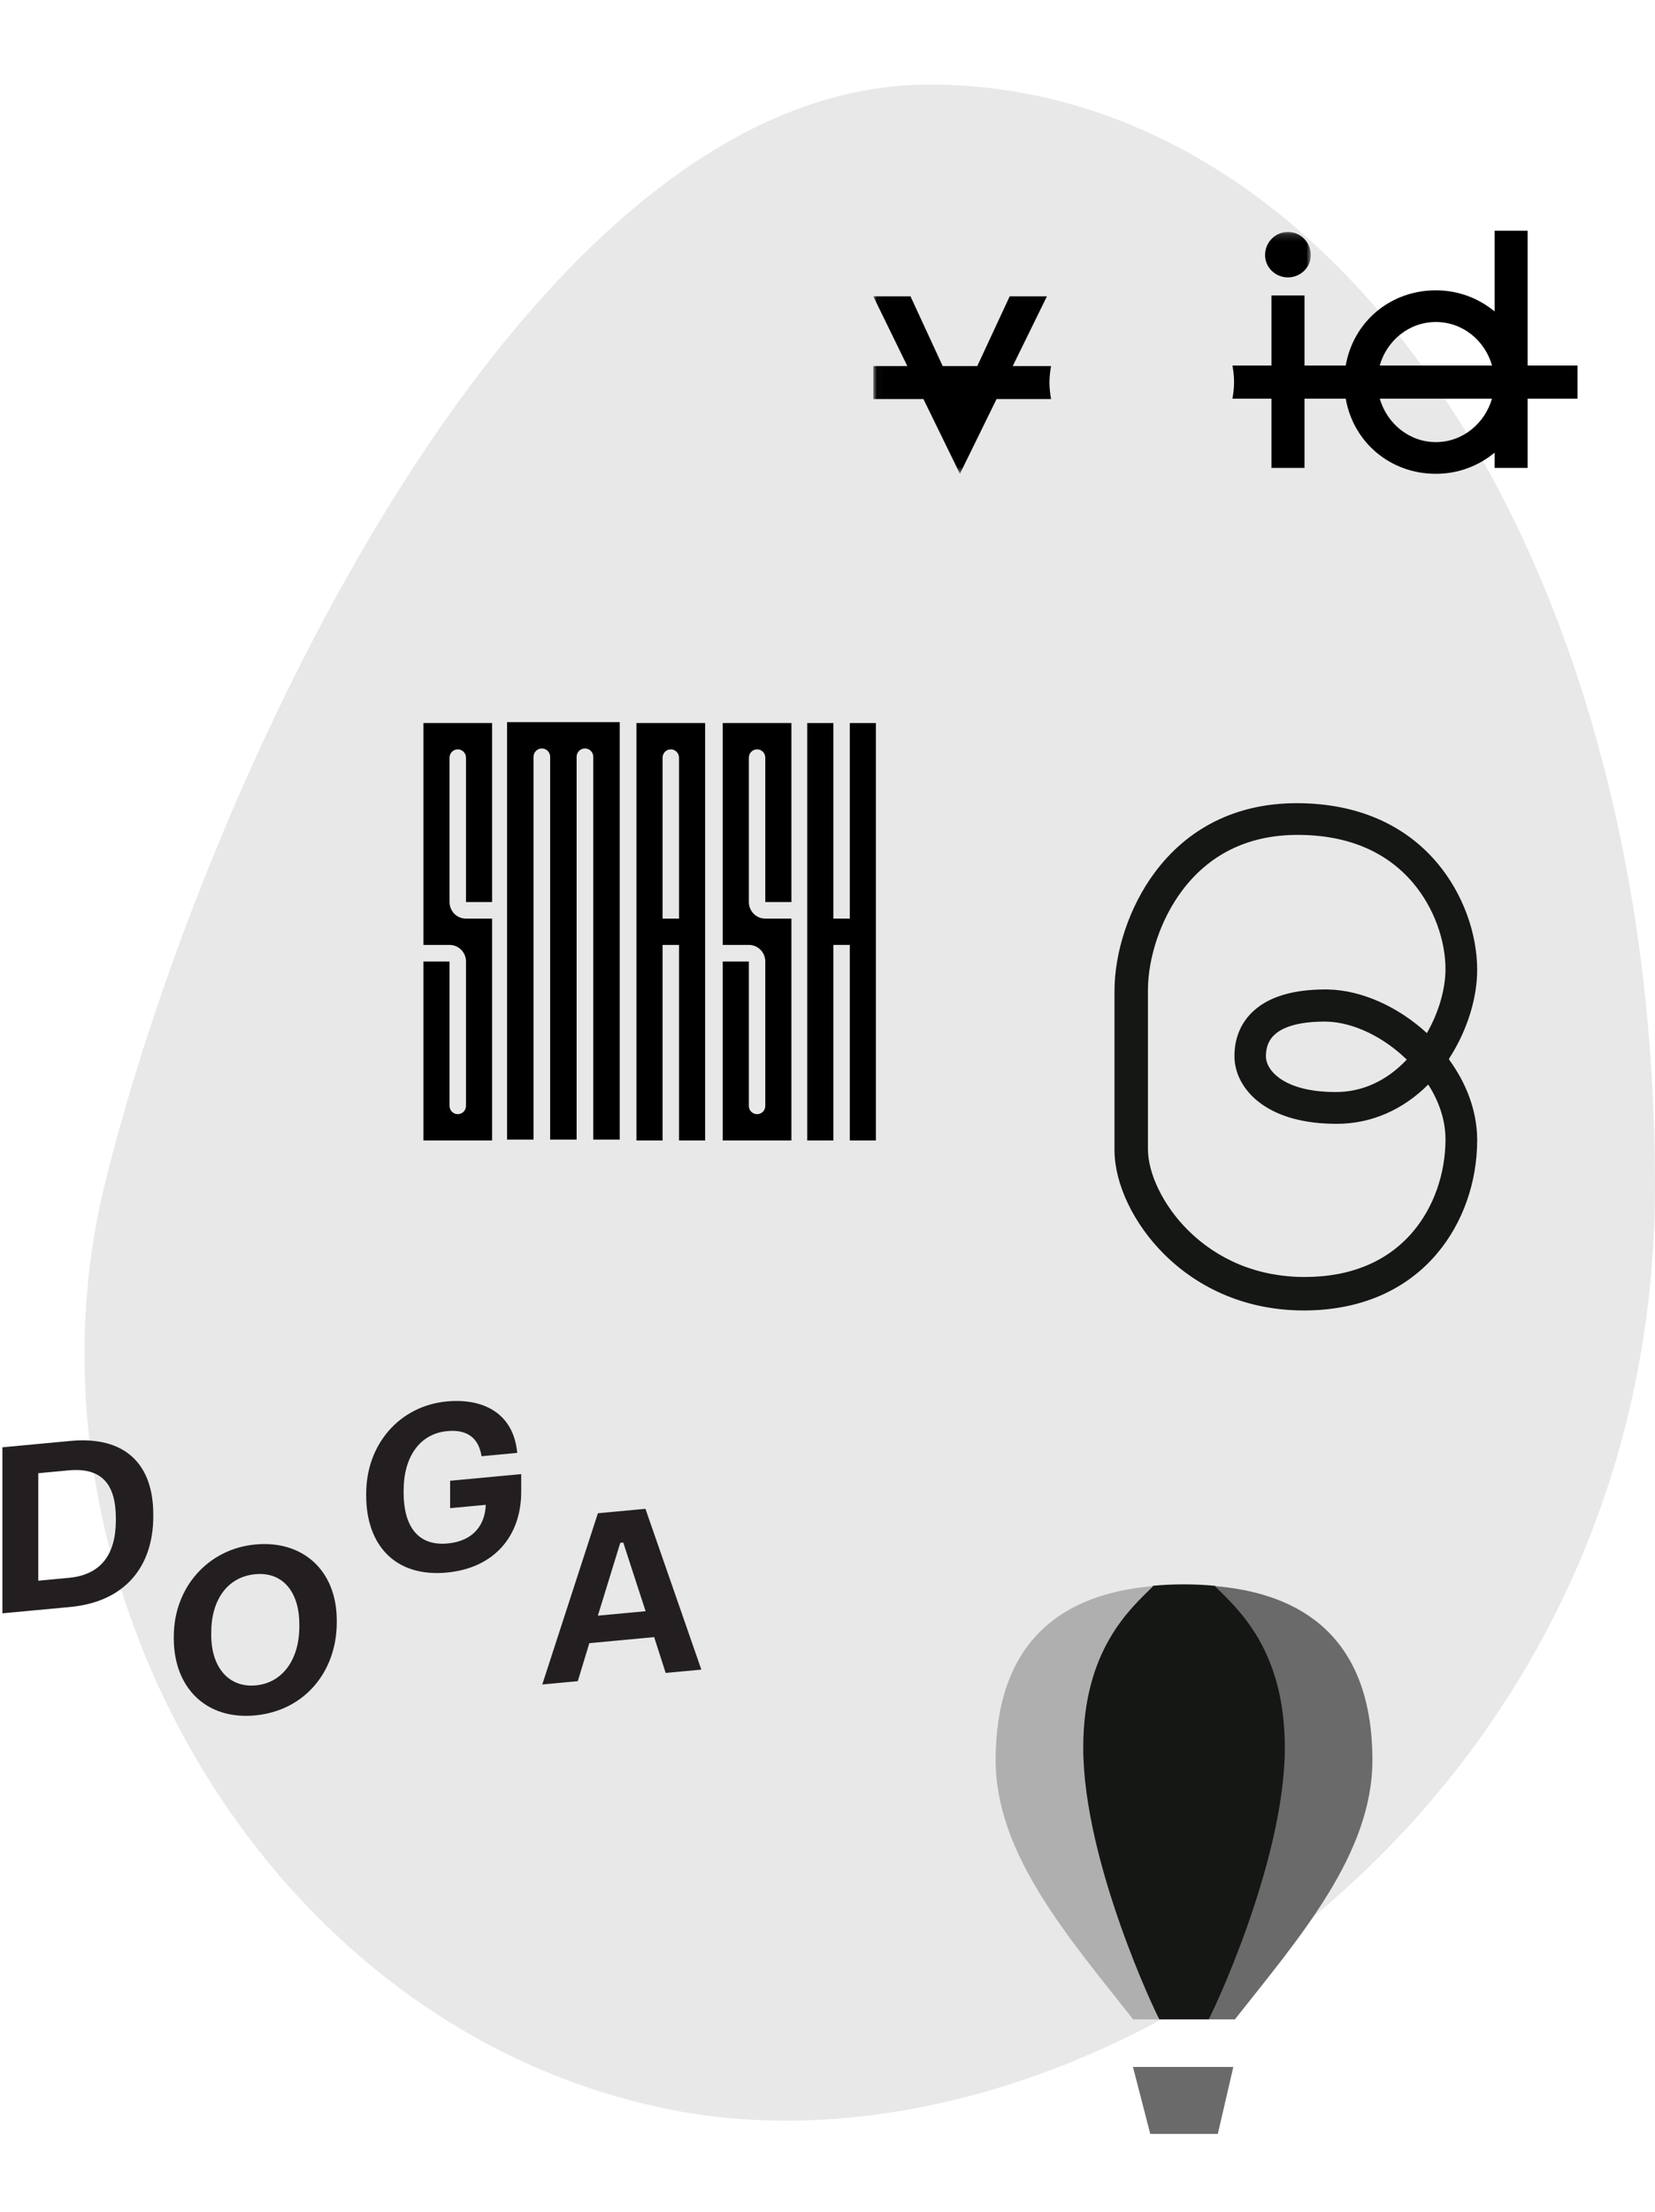 <svg xmlns:xlink="http://www.w3.org/1999/xlink" width="235" height="314" viewBox="0 0 235 314">
  <defs>
    <filter id="illustration-clients-a">
      <feColorMatrix in="SourceGraphic" values="0 0 0 0 0.082 0 0 0 0 0.09 0 0 0 0 0.078 0 0 0 1 0"/>
    </filter>
    <filter id="illustration-clients-b">
      <feColorMatrix in="SourceGraphic" values="0 0 0 0 0.082 0 0 0 0 0.09 0 0 0 0 0.078 0 0 0 1 0"/>
    </filter>
    <filter id="illustration-clients-c">
      <feColorMatrix in="SourceGraphic" values="0 0 0 0 0.082 0 0 0 0 0.09 0 0 0 0 0.078 0 0 0 1 0"/>
    </filter>
    <polygon id="illustration-clients-d" points=".033 .17 62.124 .17 62.124 34.499 .033 34.499"/>
  </defs>
  <g fill="none" fill-rule="evenodd">
    <path fill="#151714" fill-opacity=".101" d="M83.413,287.47 C141.71,298.904 223,245.373 223,156.256 C223,67.138 177.962,0 119.936,0 C61.909,0 16.307,101.165 2.837,156.256 C-10.632,211.346 25.115,276.037 83.413,287.47 Z" transform="translate(12 12)"/>
    <g transform="rotate(-90 222.125 80.75)">
      <path fill="#151714" d="M54.843,41.25 C68.718,41.25 74.513,34.543 77.788,31.174 C77.928,29.726 78,28.236 78,26.719 L77.881,26.717 L78,26.717 C78,25.224 77.932,23.761 77.796,22.332 C74.521,18.963 68.731,12.25 54.843,12.25 C38.611,12.25 16.642,22.913 16.25,23.222 L16.25,30.28 C16.642,30.587 38.611,41.25 54.843,41.25"/>
      <path fill="#AFAFAF" d="M53.213,0 C39.761,-0.066 27.917,10.338 16.25,19.531 L16.25,23.25 C16.627,22.954 38.589,12.44 54.812,12.44 C68.693,12.44 74.479,19.06 77.75,22.375 C76.88,11.91 72.013,0.094 53.213,0"/>
      <path fill="#6A6A6A" d="M53.213,53.5 C39.761,53.564 27.917,43.162 16.25,33.969 L16.25,30.25 C16.627,30.544 38.589,41.061 54.812,41.061 C68.693,41.061 74.479,34.438 77.75,31.12 C76.88,41.591 72.013,53.409 53.213,53.5"/>
      <polygon fill="#6A6A6A" points="0 31.546 0 21.953 9.5 19.5 9.5 33.75"/>
    </g>
    <g filter="url(#illustration-clients-a)" transform="translate(0 171)">
      <path fill="#231F20" d="M19.799 9.534C20.222 14.062 23.091 16.2 27.969 16.2L28.233 16.2C33.078 16.2 35.496 14.22 35.053 9.471L34.651 5.185 19.392 5.185 19.799 9.534zM38.328.091L39.229 9.723C39.967 17.615 35.849 21.515 28.796 21.515L28.532 21.515C21.479 21.515 16.399 17.584 15.66 9.692L14.763.091 38.328.091zM12.925 42.255L13.189 42.255C17.769 42.255 20.683 39.929 20.316 35.998 19.951 32.099 16.731 29.741 11.985 29.741L11.722 29.741C6.91 29.741 4.191 32.382 4.534 36.061 4.89 39.866 8.179 42.255 12.925 42.255M11.192 24.427L11.456 24.427C18.476 24.427 23.911 29.332 24.534 35.998 25.166 42.758 20.837 47.569 13.751 47.569L13.488 47.569C6.468 47.569.93 42.979.273 35.967-.385 28.923 4.303 24.427 11.192 24.427M31.474 51.747L31.738 51.747C38.824 51.747 44.218 56.558 44.838 63.192 45.306 68.192 43.317 72.657 37.534 73.192L37.06 68.129C39.788 67.689 40.878 65.96 40.625 63.256 40.261 59.357 36.981 57.061 32.169 57.061L31.905 57.061C27.357 57.061 24.268 58.917 24.679 63.318 25.032 67.092 27.45 68.632 30.162 68.727L29.688 63.664 33.578 63.664 34.521 73.758 32.016 73.758C25.721 73.758 21.177 69.921 20.548 63.192 19.86 55.835 24.487 51.747 31.474 51.747M14.43 84.642L24.769 87.825 24.809 88.248 15.063 91.423 14.43 84.642zM6.3 94.272L6.773 99.336 29.597 91.399 28.966 84.648 4.661 76.748 5.133 81.793 10.526 83.429 11.387 92.636 6.3 94.272z" transform="rotate(-90 36.5 36.25)"/>
    </g>
    <path fill="#151714" fill-rule="nonzero" d="M51.117,14 C59.752,14 66.493,17.074 71.047,22.45 C74.757,26.829 76.75,32.538 76.75,37.655 C76.75,41.662 75.354,46.164 72.917,50.005 L72.806,50.18 L72.744,50.274 L72.793,50.331 L72.752,50.385 C75.234,53.771 76.668,57.605 76.747,61.493 L76.749,61.67 L76.75,61.831 C76.75,67.724 74.744,73.61 70.956,78.032 C66.584,83.134 60.162,86 52.12,86 C44.211,86 37.346,83.037 32.288,78.001 C27.944,73.675 25.303,68.08 25.251,63.354 L25.25,63.211 L25.25,40.684 C25.25,35.207 27.282,28.783 30.981,23.819 C35.607,17.61 42.432,14 51.117,14 Z M51.242,18.5 C44.058,18.5 38.59,21.392 34.816,26.458 C31.762,30.556 30.042,35.927 30.001,40.4 L30,40.565 L30,63.077 C30,66.528 32.115,71.05 35.678,74.599 C39.887,78.79 45.587,81.25 52.244,81.25 C58.953,81.25 64.086,78.959 67.567,74.896 C70.609,71.345 72.25,66.53 72.25,61.698 C72.25,59.072 71.383,56.399 69.799,53.931 C66.265,57.466 61.795,59.511 56.794,59.511 C52.22,59.511 48.572,58.494 46.008,56.613 C43.615,54.858 42.284,52.4 42.284,49.896 C42.284,47.397 43.162,45.108 45.107,43.389 C47.285,41.464 50.584,40.464 55.062,40.438 L55.268,40.438 L55.554,40.441 C60.357,40.538 65.537,42.893 69.609,46.636 C71.291,43.708 72.25,40.397 72.25,37.538 C72.25,33.489 70.628,28.841 67.641,25.315 C63.973,20.984 58.526,18.5 51.242,18.5 Z M55.119,45 L54.96,45.001 C51.507,45.021 49.266,45.707 48.021,46.82 C47.143,47.605 46.75,48.641 46.75,49.921 C46.75,50.924 47.349,52.042 48.597,52.968 C50.309,54.238 53.012,55 56.673,55 C60.483,55 63.907,53.374 66.657,50.491 L66.75,50.392 L66.721,50.364 C63.424,47.163 59.185,45.126 55.467,45.006 L55.351,45.003 L55.119,45 Z" transform="translate(133 100)"/>
    <g filter="url(#illustration-clients-b)" transform="translate(42 82)">
      <g transform="rotate(-90 49 30.875)">
        <path fill="#000" d="M33.843 9.75L59.25 9.75 59.25 0 27.758 0 27.758 3.708C27.758 4.999 26.703 6.042 25.407 6.042L4.908 6.042C4.26 6.042 3.735 5.521 3.735 4.873 3.735 4.229 4.26 3.708 4.908 3.708L25.407 3.708 25.407 0 0 0 0 9.75 31.492 9.75 31.492 6.042C31.492 5.399 31.752 4.814 32.179 4.39 32.606 3.966 33.195 3.708 33.843 3.708L54.337 3.708C54.985 3.708 55.515 4.229 55.515 4.873 55.515 5.194 55.383 5.487 55.172 5.701 54.956 5.91 54.661 6.042 54.337 6.042L33.843 6.042 33.843 9.75zM59.375 27.875L.125 27.875.125 24.117 54.463 24.117C55.11 24.117 55.64 23.589 55.64 22.937 55.64 22.28 55.11 21.752 54.463 21.752L.125 21.752.125 17.993 54.463 17.993C55.11 17.993 55.64 17.465 55.64 16.813 55.64 16.161 55.11 15.633 54.463 15.633L.125 15.633.125 11.875 59.375 11.875 59.375 27.875zM31.492 33.958L54.337 33.958C54.985 33.958 55.515 34.479 55.515 35.122 55.515 35.444 55.383 35.737 55.172 35.946 54.956 36.16 54.661 36.292 54.337 36.292L31.492 36.292 31.492 33.958zM59.25 30.25L0 30.25 0 33.958 27.758 33.958 27.758 36.292 0 36.292 0 40 59.25 40 59.25 30.25z"/>
        <polygon fill="#000" points="59.25 64.25 0 64.25 0 60.542 27.758 60.542 27.758 58.208 0 58.208 0 54.5 59.25 54.5 59.25 58.208 31.492 58.208 31.492 60.542 59.25 60.542"/>
        <path fill="#000" d="M33.843,48.542 L54.337,48.542 C54.661,48.542 54.956,48.41 55.172,48.201 C55.383,47.991 55.515,47.699 55.515,47.377 C55.515,46.729 54.985,46.208 54.337,46.208 L33.843,46.208 C33.195,46.208 32.606,46.471 32.179,46.895 C31.752,47.314 31.492,47.899 31.492,48.542 L31.492,52.25 L0,52.25 L0,42.5 L25.407,42.5 L25.407,46.208 L4.908,46.208 C4.26,46.208 3.735,46.729 3.735,47.377 C3.735,48.021 4.26,48.542 4.908,48.542 L25.407,48.542 C26.703,48.542 27.758,47.499 27.758,46.208 L27.758,42.5 L59.25,42.5 L59.25,52.25 L33.843,52.25 L33.843,48.542 Z"/>
      </g>
    </g>
    <g filter="url(#illustration-clients-c)" transform="translate(124)">
      <g transform="translate(0 32.75)">
        <mask id="illustration-clients-e" fill="#fff">
          <use xlink:href="#illustration-clients-d"/>
        </mask>
        <path fill="#000" d="M58.879 6.622C60.658 6.622 62.124 5.217 62.124 3.449 62.124 1.627 60.658.17 58.879.17 57.098.17 55.633 1.627 55.633 3.449 55.633 5.217 57.098 6.622 58.879 6.622M25.015 21.541C25.015 20.737 25.112 19.963 25.244 19.205L19.804 19.205 24.655 9.314 19.369 9.314 14.769 19.205 9.854 19.205 5.287 9.314 0 9.314 4.832 19.205.004 19.205.004 23.889 7.12 23.889 12.303 34.499 17.507 23.889 25.245 23.889C25.112 23.127 25.015 22.35 25.015 21.541" mask="url(#illustration-clients-e)"/>
        <path fill="#000" d="M79.886,30.002 C76.074,30.002 72.931,27.336 71.92,23.837 L87.851,23.837 C86.841,27.336 83.7,30.002 79.886,30.002 M79.886,12.953 C83.71,12.953 86.86,15.599 87.861,19.13 L71.912,19.13 C72.912,15.599 76.063,12.953 79.886,12.953 M100,19.13 L92.916,19.13 L92.916,0 L88.225,0 L88.225,11.457 C85.972,9.599 83.101,8.457 79.886,8.457 C73.388,8.457 68.16,12.944 67.085,19.13 L61.23,19.13 L61.23,9.189 L56.539,9.189 L56.539,19.13 L51.001,19.13 C51.132,19.892 51.23,20.669 51.23,21.478 C51.23,22.289 51.133,23.071 51,23.837 L56.539,23.837 L56.539,33.662 L61.23,33.662 L61.23,23.837 L67.086,23.837 C68.166,30.018 73.393,34.5 79.886,34.5 C83.101,34.5 85.972,33.358 88.225,31.5 L88.225,33.662 L92.916,33.662 L92.916,23.837 L100,23.837 L100,19.13"/>
      </g>
    </g>
  </g>
</svg>
